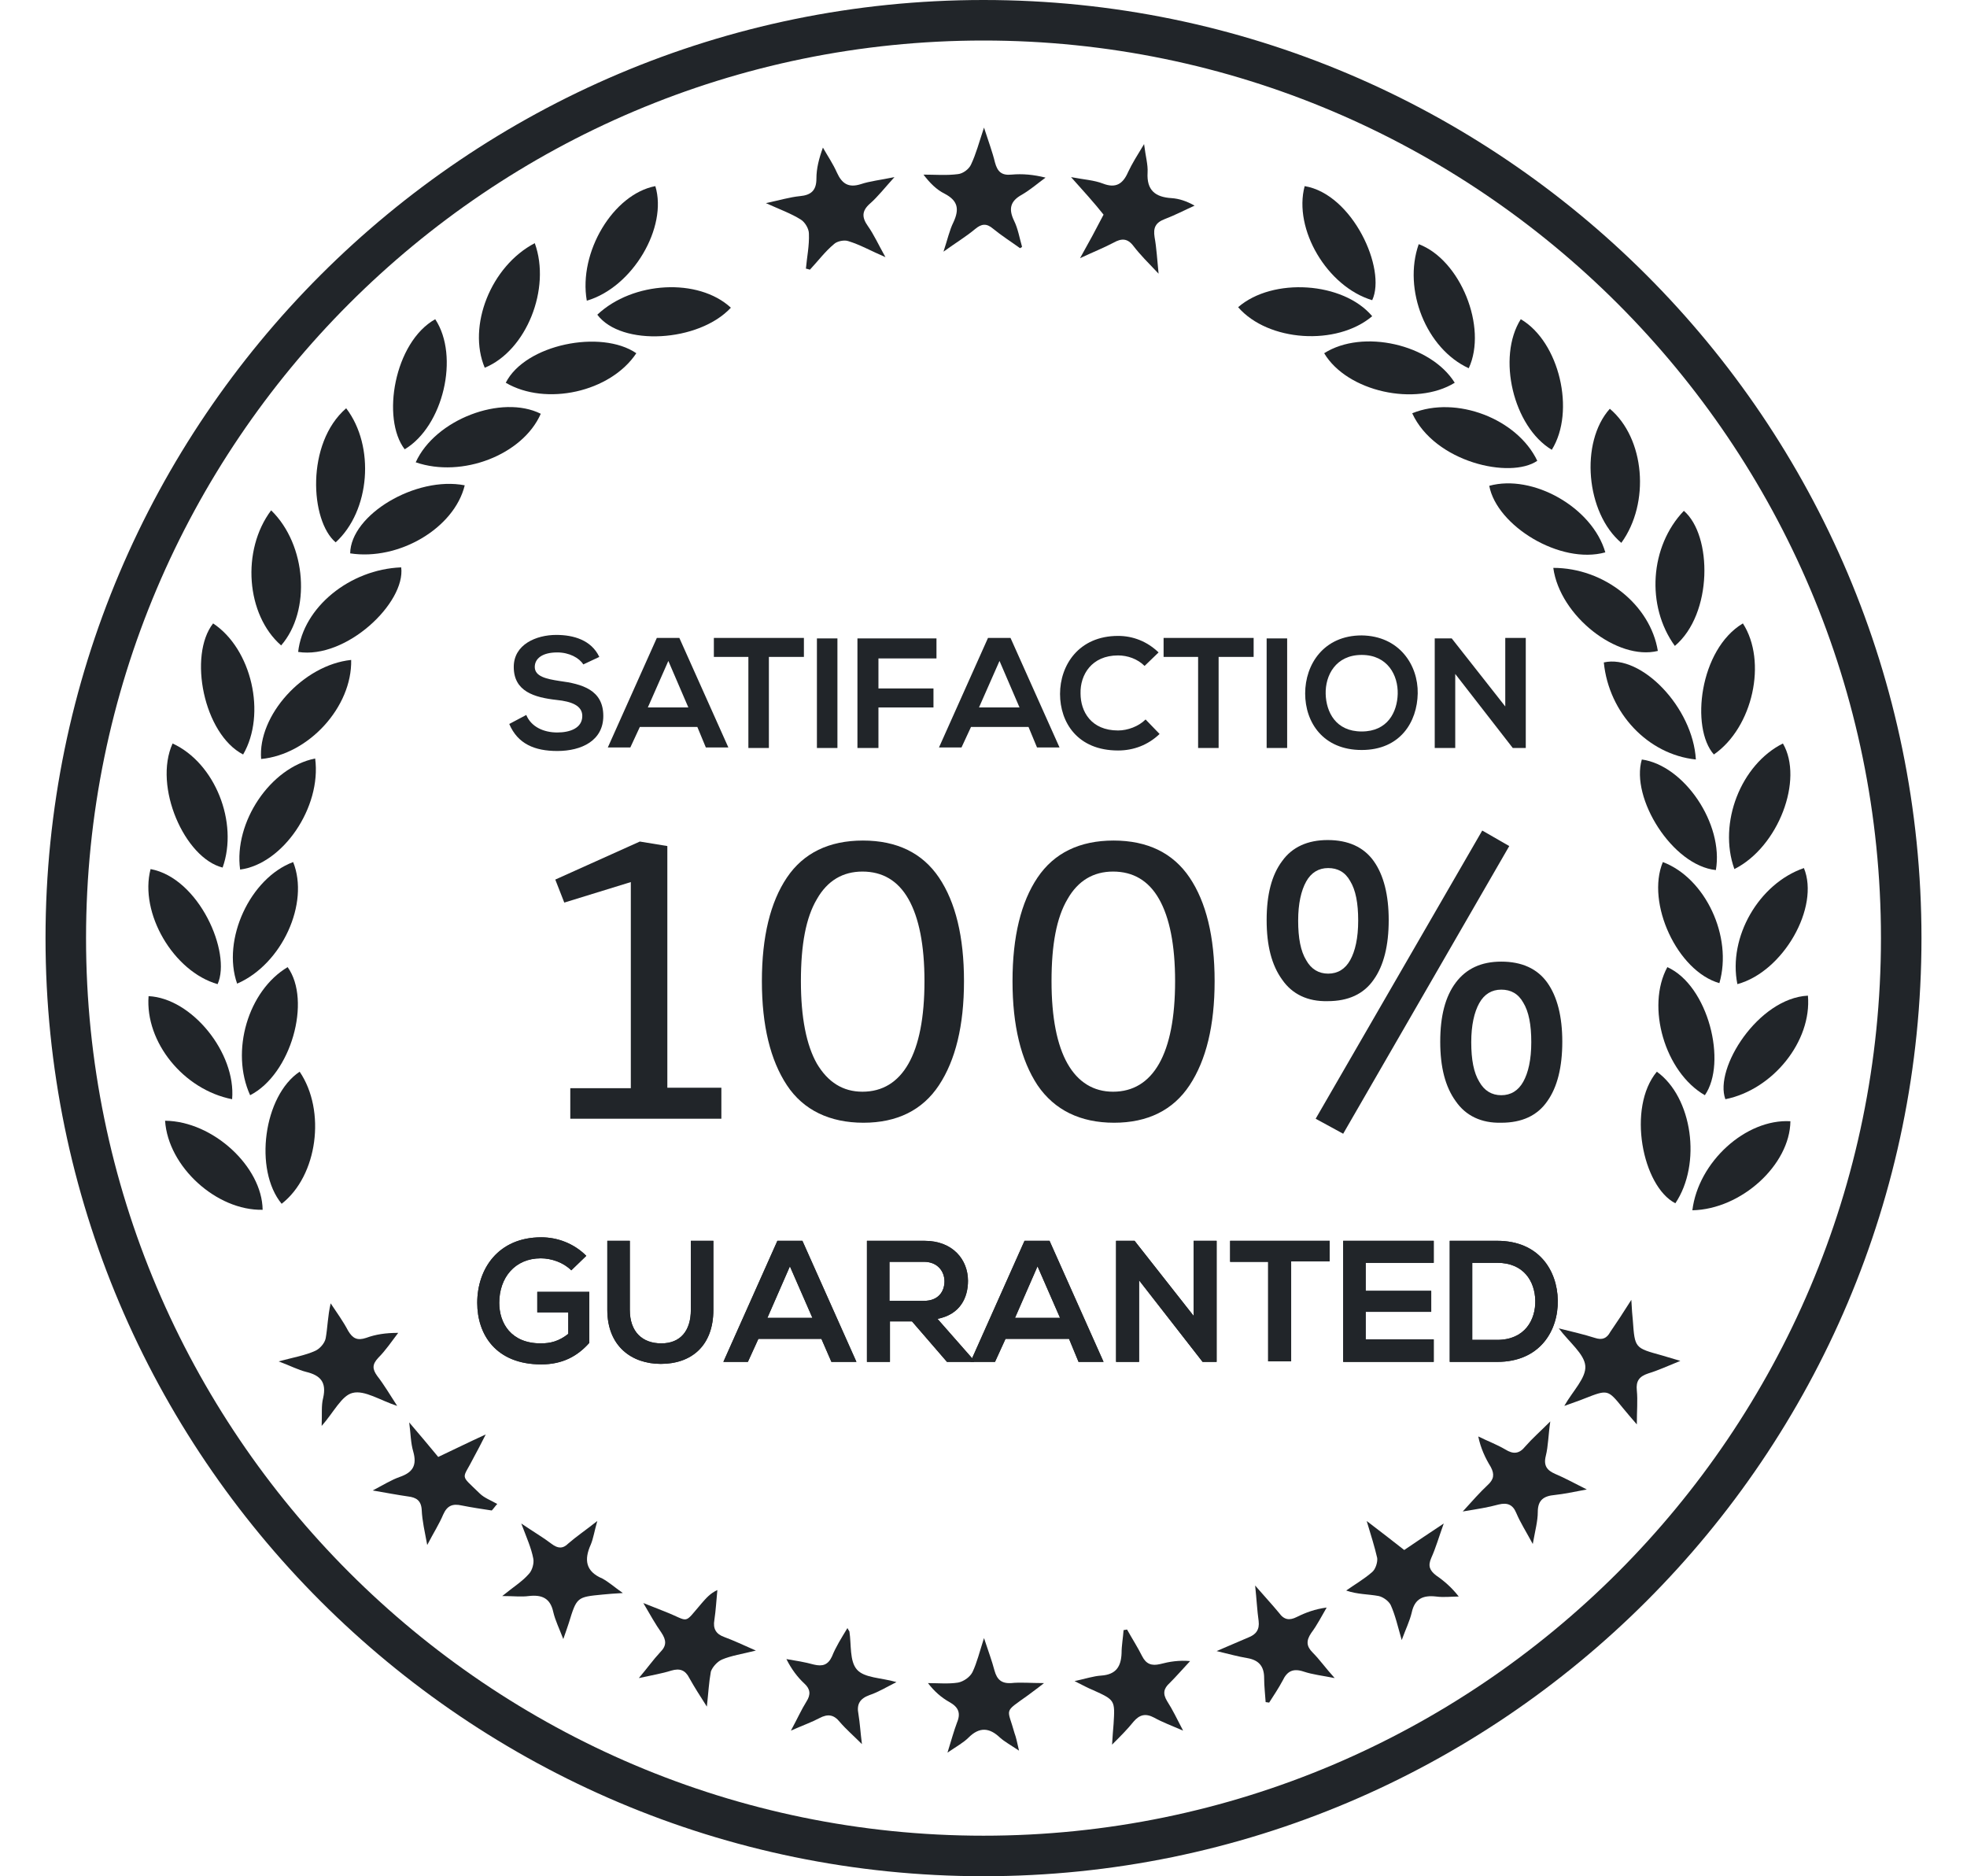 <?xml version="1.0" encoding="utf-8"?>
<!-- Generator: Adobe Illustrator 23.0.2, SVG Export Plug-In . SVG Version: 6.00 Build 0)  -->
<svg version="1.1" id="Layer_1" xmlns="http://www.w3.org/2000/svg" xmlns:xlink="http://www.w3.org/1999/xlink" x="0px" y="0px"
	 viewBox="0 0 393.2 375" style="enable-background:new 0 0 393.2 375;" xml:space="preserve">
<style type="text/css">
	.st0{fill:#212529;}
</style>
<g>
	<g>
		<path class="st0" d="M326.1,259.8c0.1,2,0.2,3.1,0.3,4.1c0.4,5.6,0.4,5.5,5.8,7c1,0.3,2,0.6,3.7,1.1c-2.5,1-4.4,1.9-6.4,2.5
			c-1.8,0.6-2.5,1.5-2.3,3.4c0.2,2,0,4.1,0,6.8c-1.1-1.3-2-2.3-2.8-3.3c-3-3.7-3-3.7-7.6-1.9c-1.2,0.5-2.5,0.9-4.1,1.5
			c1.7-3,4.4-5.6,4.2-8c-0.2-2.4-3.2-4.7-5.3-7.5c2.8,0.7,5,1.2,7.2,1.9c1.5,0.5,2.4,0.1,3.1-1.2
			C323.2,264.3,324.4,262.5,326.1,259.8z"/>
	</g>
	<g>
		<path class="st0" d="M79.4,281c-3.4-1.1-6.5-3.2-8.9-2.6c-2.2,0.5-3.8,3.9-6.2,6.6c0.1-2.4-0.1-4.1,0.3-5.6
			c0.7-3.1-0.5-4.5-3.4-5.2c-1.6-0.4-3.1-1.2-5.5-2.1c3-0.8,5.3-1.2,7.3-2.1c0.9-0.4,1.9-1.5,2.1-2.5c0.4-2.2,0.4-4.4,1-7
			c1.2,1.8,2.5,3.6,3.5,5.5c0.9,1.5,1.8,2,3.6,1.4c1.9-0.7,3.9-1,6.4-1c-1.3,1.7-2.5,3.5-4,5c-1.2,1.3-1.2,2.2-0.2,3.6
			C76.8,276.8,77.9,278.7,79.4,281z"/>
	</g>
	<g>
		<path class="st0" d="M292.4,302.1c2-2.2,3.4-3.8,5-5.3c1.2-1.1,1.4-2.1,0.6-3.6c-1.1-1.8-2-3.7-2.5-6.1c1.8,0.9,3.7,1.6,5.4,2.6
			c1.6,1,2.8,0.9,4-0.6c1.4-1.6,3-3,5-5c-0.4,2.7-0.4,4.9-0.9,6.9c-0.5,2,0.3,2.9,1.9,3.6c1.9,0.8,3.7,1.8,6.3,3.1
			c-2.7,0.5-4.5,0.9-6.4,1.1c-2.2,0.2-3.4,1-3.4,3.4c0,1.8-0.5,3.6-1,6.4c-1.4-2.6-2.5-4.3-3.3-6.2c-0.7-1.7-1.8-2.1-3.5-1.7
			C297.4,301.3,295.4,301.6,292.4,302.1z"/>
	</g>
	<g>
		<path class="st0" d="M97.1,286.7c-1,2-1.7,3.3-2.4,4.6c-2.3,4.6-2.9,3.2,1.2,7.2c0.9,0.9,2.3,1.4,3.5,2.1
			c-0.4,0.4-0.7,0.9-1.1,1.3c-2-0.3-4-0.6-6-1c-1.8-0.4-2.9,0-3.7,1.8c-0.8,1.9-1.9,3.6-3.2,6.1c-0.5-2.7-1-4.8-1.1-7
			c-0.1-1.9-1.1-2.5-2.7-2.7c-2.1-0.3-4.2-0.7-7.1-1.2c2.3-1.2,3.7-2.1,5.4-2.7c2.6-0.9,3.5-2.3,2.7-5.1c-0.5-1.7-0.5-3.5-0.8-5.8
			c2.2,2.6,4,4.7,5.8,6.9C91,289.6,93.6,288.3,97.1,286.7z"/>
	</g>
	<g>
		<path class="st0" d="M273.2,304c2.9,2.2,5.2,4,7.5,5.8c2.5-1.7,4.9-3.3,7.9-5.3c-1,2.8-1.6,4.9-2.5,6.9c-0.7,1.6-0.3,2.5,1,3.5
			c1.6,1.1,3.1,2.4,4.5,4.2c-1.5,0-3,0.2-4.5,0c-2.6-0.3-4.3,0.4-4.9,3.2c-0.4,1.7-1.2,3.3-2,5.5c-0.8-2.8-1.3-5-2.2-7
			c-0.4-0.8-1.5-1.6-2.4-1.8c-2.1-0.4-4.2-0.3-6.5-1.1c1.7-1.2,3.6-2.3,5.2-3.7c0.7-0.6,1.1-2,1-2.8
			C274.8,309.2,274.1,307,273.2,304z"/>
	</g>
	<g>
		<path class="st0" d="M54.2,102c7.1,6.9,8,20.1,2,27C49.2,122.9,48.2,110,54.2,102z"/>
	</g>
	<g>
		<path class="st0" d="M324.1,108.5c-7.1-6-8.3-20.1-2.3-26.8C328.8,87.6,329.9,100.5,324.1,108.5z"/>
	</g>
	<g>
		<path class="st0" d="M69.2,81.6c5.8,7.6,4.8,20.5-2.1,26.8C62,104.1,61.1,88.6,69.2,81.6z"/>
	</g>
	<g>
		<path class="st0" d="M80.9,89.8c-4.7-6.1-2.1-21.4,6.1-26C91.9,71.2,88.6,85.2,80.9,89.8z"/>
	</g>
	<g>
		<path class="st0" d="M42.6,124.6c7.7,5.1,10.7,18.1,6,26.2C40.7,146.7,37.6,131,42.6,124.6z"/>
	</g>
	<g>
		<path class="st0" d="M334.8,129.1c-5.8-8-5-19.9,1.8-27C342.3,107,342.4,122.7,334.8,129.1z"/>
	</g>
	<g>
		<path class="st0" d="M340.8,218.9c-8-4.6-11.8-17.7-7.5-25.6C341.5,197,345.3,212.4,340.8,218.9z"/>
	</g>
	<g>
		<path class="st0" d="M348.4,124.6c4.9,7.6,2,20.8-5.8,26.2C337.9,145.5,339.7,129.8,348.4,124.6z"/>
	</g>
	<g>
		<path class="st0" d="M343,173.9c-8.7-0.9-17.1-14.4-14.8-22.1C336.7,153,344.6,164.7,343,173.9z"/>
	</g>
	<g>
		<path class="st0" d="M347.3,196.7c-1.9-9.4,4.3-20.1,13.3-23.2C363.8,181.3,356.5,194.2,347.3,196.7z"/>
	</g>
	<g>
		<path class="st0" d="M63,151.6c1.3,9.8-6.5,21.1-15,22.2C46.7,164.4,54,153.4,63,151.6z"/>
	</g>
	<g>
		<path class="st0" d="M264.7,70.6c7.7-4.9,21.3-1.8,26.1,5.9C283,81.3,269.3,78.3,264.7,70.6z"/>
	</g>
	<g>
		<path class="st0" d="M274.3,60c-9-2.7-15.8-14.2-13.5-22.8C270.4,38.8,277.2,53.8,274.3,60z"/>
	</g>
	<g>
		<path class="st0" d="M43.5,196.7c-8.8-2.5-15.7-14.2-13.4-23C39.8,175.5,46.3,190.4,43.5,196.7z"/>
	</g>
	<g>
		<path class="st0" d="M34.5,148.6c8.5,3.9,13.2,15.8,10,24.8C36.9,171.5,30.6,157.2,34.5,148.6z"/>
	</g>
	<g>
		<path class="st0" d="M106.9,48.6c3.3,9.1-1.7,21.5-10,24.9C93.4,65.2,98.1,53.2,106.9,48.6z"/>
	</g>
	<g>
		<path class="st0" d="M320.9,110.4c-9,2.5-21.7-5.3-23.2-13.3C306.4,94.7,318.3,101.4,320.9,110.4z"/>
	</g>
	<g>
		<path class="st0" d="M339,151.8c-9.6-1-17.4-9.3-18.4-19.4C328.1,130.7,338.4,141.4,339,151.8z"/>
	</g>
	<g>
		<path class="st0" d="M46.4,219.7c-9.7-1.9-17.4-11.4-16.7-20.6C38.3,199.5,47.2,210.4,46.4,219.7z"/>
	</g>
	<g>
		<path class="st0" d="M92.9,97c-2.1,8.6-13.2,15.1-22.9,13.6C70.1,102.9,83.1,95.1,92.9,97z"/>
	</g>
	<g>
		<path class="st0" d="M83.1,92.4c3.9-8.6,17.2-13.6,25-9.7C104.5,90.9,92.4,95.6,83.1,92.4z"/>
	</g>
	<g>
		<path class="st0" d="M70.2,131.9c0.2,9.4-8.5,18.9-18,19.8C51.5,143,60.6,132.9,70.2,131.9z"/>
	</g>
	<g>
		<path class="st0" d="M346.7,173.7c-3.3-9.2,1.3-20.9,9.7-25.1C360.6,155.8,355.5,169.3,346.7,173.7z"/>
	</g>
	<g>
		<path class="st0" d="M59.6,130.3c1-8.9,10.3-16.5,20.6-16.9C81.1,120.5,69.2,131.8,59.6,130.3z"/>
	</g>
	<g>
		<path class="st0" d="M47.4,196.6c-3.1-8.8,2.6-21.1,11.2-24.3C61.9,180.5,56.4,192.7,47.4,196.6z"/>
	</g>
	<g>
		<path class="st0" d="M343.7,196.5c-8.4-2.4-14.7-16-11.3-24.2C340.9,175.5,346.4,187.2,343.7,196.5z"/>
	</g>
	<g>
		<path class="st0" d="M50,218.9c-4-8.8-0.4-20.9,7.5-25.6C62.3,200,58.2,214.7,50,218.9z"/>
	</g>
	<g>
		<path class="st0" d="M59.9,214.2c5.3,7.8,3.6,20.8-3.6,26.4C50.7,233.8,52.7,219,59.9,214.2z"/>
	</g>
	<g>
		<path class="st0" d="M293.6,73.6c-8.5-3.9-13.2-15.7-10-24.8C291.9,51.9,297.4,65.4,293.6,73.6z"/>
	</g>
	<g>
		<path class="st0" d="M282.3,82.6c8.8-3.6,21,1.1,25,9.5C301.9,95.8,286.8,92.4,282.3,82.6z"/>
	</g>
	<g>
		<path class="st0" d="M331.2,214.2c7.1,5.1,9,18.4,3.7,26.3C328.3,237.1,325.2,221.4,331.2,214.2z"/>
	</g>
	<g>
		<path class="st0" d="M304,63.8c7.7,4.5,11,18.4,6.2,26.1C302.5,85.3,299.2,71.4,304,63.8z"/>
	</g>
	<g>
		<path class="st0" d="M310.5,113.5c10.2,0,19.4,7.4,20.9,16.6C323.3,132.1,311.8,123.1,310.5,113.5z"/>
	</g>
	<g>
		<path class="st0" d="M361.4,199c0.8,9.1-7,18.8-16.5,20.7C342.6,213.5,351.5,199.5,361.4,199z"/>
	</g>
	<g>
		<path class="st0" d="M338.3,241.9c1.2-9.7,10.7-18.3,19.6-17.8C357.8,232.8,348.1,241.7,338.3,241.9z"/>
	</g>
	<g>
		<path class="st0" d="M33,224c9.6,0.1,19.4,9.2,19.5,17.8C43.3,242,33.6,233.2,33,224z"/>
	</g>
	<g>
		<path class="st0" d="M117.2,130.7"/>
	</g>
	<g>
		<path class="st0" d="M203.9,49.6c-1.8-1.3-3.7-2.5-5.4-3.9c-1.3-1.1-2.3-1-3.6,0.1c-1.8,1.5-3.8,2.7-6.3,4.5
			c0.8-2.4,1.2-4.3,2-5.9c1.2-2.6,0.9-4.3-1.8-5.7c-1.6-0.8-2.9-2.1-4.2-3.8c2.3,0,4.6,0.2,6.9-0.1c1-0.1,2.2-1,2.6-1.9
			c1-2.1,1.6-4.4,2.6-7.4c0.9,2.8,1.7,4.9,2.2,7c0.5,1.8,1.3,2.6,3.3,2.4c2.2-0.2,4.4,0,6.8,0.6c-1.5,1.1-3,2.4-4.7,3.4
			c-2.4,1.3-2.7,2.9-1.6,5.2c0.8,1.6,1.1,3.5,1.6,5.2C204.3,49.4,204.1,49.5,203.9,49.6z"/>
	</g>
	<g>
		<path class="st0" d="M161.1,53.7c0.2-2.3,0.7-4.6,0.6-7c0-1-0.8-2.3-1.6-2.8c-1.9-1.2-4.1-2-7-3.3c2.8-0.6,4.8-1.2,6.8-1.4
			c2.2-0.2,3.3-1.1,3.3-3.5c0-2,0.5-4,1.3-6.2c0.9,1.6,2,3.2,2.8,5c1,2.2,2.3,3.1,4.8,2.3c1.8-0.6,3.8-0.8,6.7-1.4
			c-2,2.2-3.3,3.9-4.9,5.3c-1.7,1.5-1.6,2.8-0.4,4.5c1.2,1.7,2.1,3.7,3.5,6.2c-3-1.3-5.1-2.5-7.4-3.2c-0.8-0.3-2.3,0-2.9,0.6
			c-1.8,1.5-3.2,3.4-4.8,5.1C161.5,53.8,161.3,53.7,161.1,53.7z"/>
	</g>
	<g>
		<path class="st0" d="M214.1,35.4c2.6,0.5,4.6,0.6,6.4,1.3c2.6,1,4,0,5-2.3c0.8-1.7,1.8-3.3,3.2-5.6c0.3,2.5,0.8,4.1,0.7,5.7
			c-0.2,3.5,1.5,4.9,4.8,5.1c1.5,0.1,3,0.6,4.6,1.5c-2,0.9-3.9,1.9-6,2.7c-1.8,0.7-2.3,1.7-2,3.6c0.4,2.2,0.5,4.4,0.8,7.3
			c-2.1-2.2-3.7-3.8-5-5.5c-1.2-1.6-2.4-1.6-4-0.7c-1.9,1-3.9,1.8-6.7,3.1c1.8-3.2,3.2-5.8,4.7-8.7
			C218.7,40.5,216.6,38.2,214.1,35.4z"/>
	</g>
	<g>
		<path class="st0" d="M124.5,318.4c-1.9,0.1-2.9,0.2-4,0.3c-5.2,0.5-5.2,0.5-6.8,5.7c-0.3,0.9-0.6,1.8-1.1,3.2
			c-0.8-2.1-1.6-3.7-2-5.4c-0.6-2.8-2.3-3.5-4.9-3.2c-1.5,0.2-3,0-5.3,0c2.2-1.8,4-2.9,5.3-4.4c0.7-0.7,1.1-2.2,0.9-3.1
			c-0.4-2.1-1.3-4.1-2.4-7c2.5,1.7,4.4,2.8,6.1,4.1c1.2,0.9,2.2,1,3.3-0.1c1.6-1.4,3.4-2.6,5.8-4.5c-0.6,2.1-0.8,3.5-1.3,4.7
			c-1.4,3.1-1,5.4,2.3,6.8C121.7,316.2,122.8,317.2,124.5,318.4z"/>
	</g>
	<g>
		<path class="st0" d="M253,340.2c-0.1-1.6-0.3-3.2-0.3-4.8c0-2.3-1-3.6-3.4-4c-1.8-0.3-3.6-0.8-6.1-1.4c2.6-1.1,4.4-1.9,6.3-2.7
			c1.6-0.6,2.3-1.6,2.1-3.3c-0.3-2.1-0.4-4.3-0.7-7.1c1.9,2.2,3.4,3.8,4.8,5.5c1,1.4,2.1,1.5,3.5,0.8c1.8-0.9,3.7-1.6,6-1.9
			c-1,1.7-1.9,3.5-3.1,5.1c-1,1.5-1,2.6,0.3,3.9c1.4,1.4,2.5,3,4.4,5.1c-2.5-0.5-4.4-0.7-6.2-1.3c-2.1-0.7-3.3-0.1-4.2,1.8
			c-0.8,1.5-1.8,3-2.7,4.4C253.5,340.3,253.2,340.2,253,340.2z"/>
	</g>
	<g>
		<path class="st0" d="M141.3,341.1c-1.4-2.2-2.5-3.9-3.5-5.7c-0.8-1.6-1.9-2-3.6-1.5c-1.9,0.6-3.8,0.9-6.5,1.5
			c1.7-2,2.9-3.7,4.3-5.2c1.3-1.3,1.2-2.4,0.2-3.9c-1.2-1.7-2.2-3.5-3.6-5.9c1.8,0.7,3,1.2,4.3,1.7c5.1,2,3.6,2.7,7.4-1.7
			c0.8-0.9,1.6-1.9,3.1-2.6c-0.2,2-0.3,4-0.6,6c-0.3,1.7,0.3,2.8,2,3.4c1.9,0.7,3.8,1.6,6.3,2.7c-2.8,0.7-4.9,1-6.8,1.8
			c-0.9,0.4-1.9,1.5-2.2,2.4C141.7,336.3,141.6,338.4,141.3,341.1z"/>
	</g>
	<g>
		<path class="st0" d="M203.7,349.9c-1.8-1.2-2.9-1.8-3.8-2.6c-2.1-2-4.1-2.2-6.3,0c-1,1-2.3,1.7-4.2,3c0.8-2.6,1.3-4.4,1.9-6
			c0.8-1.9,0.3-3.1-1.5-4.1c-1.6-0.9-3-2.1-4.3-3.8c2,0,4.1,0.2,6-0.1c1.1-0.2,2.4-1.1,2.9-2.1c0.9-1.9,1.4-4,2.3-6.8
			c0.9,2.7,1.6,4.6,2.1,6.5c0.5,1.8,1.4,2.6,3.3,2.5c1.9-0.2,3.9,0,6.6,0c-1.5,1.2-2.4,1.8-3.3,2.5c-4.9,3.5-4,2.4-2.6,7.5
			C203.1,347.2,203.3,348.1,203.7,349.9z"/>
	</g>
	<g>
		<path class="st0" d="M225.3,325.7c1,1.8,2.1,3.5,3,5.3c0.8,1.6,1.9,2,3.6,1.6c1.9-0.5,3.8-0.8,6-0.6c-1.4,1.5-2.7,3-4.1,4.4
			c-1.2,1.1-1.4,2.1-0.5,3.6c1.1,1.7,2,3.6,3.2,5.9c-2.3-1-4.2-1.7-5.8-2.6c-1.7-0.9-2.9-0.6-4.1,0.8c-1.2,1.5-2.6,2.9-4.3,4.6
			c0.1-1.7,0.2-2.9,0.3-4.1c0.3-4.8,0.3-4.8-4.1-6.8c-1-0.4-1.9-0.9-3.7-1.8c2.3-0.5,3.8-1,5.3-1.1c3-0.2,4-1.8,4.1-4.5
			c0-1.5,0.3-3.1,0.4-4.6C224.9,325.8,225.1,325.7,225.3,325.7z"/>
	</g>
	<g>
		<path class="st0" d="M169.4,325.4c0.3,0.6,0.4,0.6,0.4,0.7c0.4,2.6,0,5.9,1.5,7.6c1.5,1.7,4.8,1.6,7.9,2.5c-2,1-3.6,2-5.4,2.6
			c-1.9,0.7-2.6,1.8-2.2,3.8c0.3,1.8,0.4,3.7,0.7,6c-1.7-1.7-3.2-3-4.4-4.4c-1.2-1.5-2.4-1.7-4.1-0.8c-1.5,0.8-3.2,1.4-5.7,2.5
			c1.3-2.4,2.1-4.2,3.1-5.8c0.9-1.4,0.8-2.5-0.4-3.6c-1.4-1.3-2.6-2.9-3.6-4.9c1.8,0.3,3.7,0.6,5.5,1.1c1.7,0.4,2.8,0.1,3.6-1.6
			C167.1,329.1,168.2,327.4,169.4,325.4z"/>
	</g>
	<g>
		<path class="st0" d="M127.2,70.6c-5.2,7.8-18.1,10.6-26.1,5.9C105,68.8,120.2,65.8,127.2,70.6z"/>
	</g>
	<g>
		<path class="st0" d="M119.4,62.9c7.1-6.7,20.2-7.4,26.7-1.4C139.7,68.4,124.2,69.3,119.4,62.9z"/>
	</g>
	<g>
		<path class="st0" d="M117.3,60.1c-1.7-9.7,5.3-21.3,13.7-22.9C133.5,45.4,126.5,57.4,117.3,60.1z"/>
	</g>
	<g>
		<path class="st0" d="M247.5,61.4c6.9-6,21-5.1,26.8,1.8C267.2,69.2,253.5,68.3,247.5,61.4z"/>
	</g>
	<g>
		<path class="st0" d="M196.6,375C93.2,375,9.1,290.9,9.1,187.5S93.2,0,196.6,0s187.5,84.1,187.5,187.5S300,375,196.6,375z
			 M196.6,8.1C97.6,8.1,17.2,88.6,17.2,187.5s80.5,179.4,179.4,179.4S376,286.4,376,187.5S295.5,8.1,196.6,8.1z"/>
	</g>
	<g>
		<path class="st0" d="M116.6,132.8c-0.8-1.3-2.8-2.4-5.2-2.4c-3.1,0-4.5,1.3-4.5,2.9c0,1.9,2.3,2.4,4.9,2.8c4.6,0.6,8.8,1.8,8.8,7
			c0,4.9-4.3,7-9.2,7c-4.5,0-7.9-1.4-9.6-5.4l3.4-1.8c1,2.4,3.5,3.5,6.2,3.5c2.6,0,5-0.9,5-3.3c0-2.1-2.2-2.9-5.1-3.2
			c-4.5-0.5-8.6-1.7-8.6-6.6c0-4.5,4.5-6.4,8.5-6.4c3.4,0,7,1,8.6,4.4L116.6,132.8z"/>
		<path class="st0" d="M139.4,145.3h-11.5l-1.9,4.1h-4.5l9.8-21.9h4.5l9.8,21.9h-4.5L139.4,145.3z M133.6,132.1l-4.1,9.3h8.1
			L133.6,132.1z"/>
		<path class="st0" d="M149.7,131.3h-7v-3.8c6.3,0,11.7,0,18,0v3.8h-7v18.2h-4.1V131.3z"/>
		<path class="st0" d="M163.3,149.5v-21.9h4.1v21.9H163.3z"/>
		<path class="st0" d="M171.4,149.5v-21.9h15.8v4h-11.6v6h11v3.8h-11v8.1H171.4z"/>
		<path class="st0" d="M205.6,145.3h-11.5l-1.9,4.1h-4.5l9.8-21.9h4.5l9.8,21.9h-4.5L205.6,145.3z M199.8,132.1l-4.1,9.3h8.1
			L199.8,132.1z"/>
		<path class="st0" d="M231.8,146.7c-2.3,2.2-5.2,3.3-8.3,3.3c-8.1,0-11.6-5.6-11.6-11.3c0-5.7,3.7-11.6,11.6-11.6
			c3,0,5.8,1.1,8.1,3.3l-2.8,2.7c-1.4-1.4-3.4-2.1-5.3-2.1c-5.3,0-7.6,3.9-7.5,7.6c0,3.6,2.1,7.4,7.5,7.4c1.9,0,4.1-0.8,5.5-2.2
			L231.8,146.7z"/>
		<path class="st0" d="M239.6,131.3h-7v-3.8c6.3,0,11.7,0,18,0v3.8h-7v18.2h-4.1V131.3z"/>
		<path class="st0" d="M253.2,149.5v-21.9h4.1v21.9H253.2z"/>
		<path class="st0" d="M283.4,138.6c-0.1,5.7-3.5,11.3-11.2,11.3c-7.7,0-11.3-5.5-11.3-11.3s3.7-11.6,11.3-11.6
			C279.7,127.1,283.5,132.9,283.4,138.6z M265,138.7c0.1,3.6,2,7.5,7.2,7.5c5.2,0,7.1-3.9,7.2-7.5c0.1-3.7-2-7.8-7.2-7.8
			C267,130.9,264.9,135,265,138.7z"/>
		<path class="st0" d="M300.9,127.5h4.1v22h-2.6v0l-11.5-14.8v14.8h-4.1v-21.9h3.4l10.7,13.6V127.5z"/>
	</g>
	<g>
		<path class="st0" d="M114,217.5h12.1v-41.2l-13.3,4.1l-1.8-4.6l16.9-7.6l5.5,0.9v48.3h10.8v6.2H114V217.5z"/>
		<path class="st0" d="M157.3,216.9c-3.3-5-5-11.9-5-20.8s1.7-15.8,5-20.7c3.3-4.9,8.4-7.4,15.2-7.4c6.8,0,11.9,2.5,15.2,7.4
			c3.3,4.9,5,11.8,5,20.7s-1.7,15.8-5,20.8c-3.3,5-8.4,7.5-15.1,7.5S160.6,221.9,157.3,216.9z M181.6,212.6
			c2.1-3.7,3.2-9.2,3.2-16.5c0-7.2-1.1-12.7-3.2-16.4c-2.1-3.7-5.2-5.5-9.2-5.5c-3.9,0-7,1.8-9.1,5.5c-2.2,3.7-3.2,9.1-3.2,16.4
			c0,7.3,1.1,12.8,3.2,16.5c2.2,3.7,5.2,5.6,9.1,5.6C176.4,218.2,179.5,216.3,181.6,212.6z"/>
		<path class="st0" d="M207.4,216.9c-3.3-5-5-11.9-5-20.8s1.7-15.8,5-20.7c3.3-4.9,8.4-7.4,15.2-7.4c6.8,0,11.9,2.5,15.2,7.4
			c3.3,4.9,5,11.8,5,20.7s-1.7,15.8-5,20.8c-3.3,5-8.4,7.5-15.1,7.5S210.8,221.9,207.4,216.9z M231.7,212.6
			c2.1-3.7,3.2-9.2,3.2-16.5c0-7.2-1.1-12.7-3.2-16.4c-2.1-3.7-5.2-5.5-9.2-5.5c-3.9,0-7,1.8-9.1,5.5c-2.2,3.7-3.2,9.1-3.2,16.4
			c0,7.3,1.1,12.8,3.2,16.5c2.1,3.7,5.2,5.6,9.1,5.6C226.5,218.2,229.6,216.3,231.7,212.6z"/>
		<path class="st0" d="M256.3,195.8c-2.1-2.9-3.1-6.8-3.1-11.9s1-9,3.1-11.8c2-2.8,5.1-4.2,9.1-4.2c4.1,0,7.2,1.4,9.2,4.2
			c2,2.8,3,6.8,3,11.8c0,5.1-1,9.1-3,11.9c-2,2.9-5.1,4.3-9.2,4.3C261.4,200.2,258.3,198.7,256.3,195.8z M269.9,191.9
			c1-1.8,1.6-4.4,1.6-7.9c0-3.5-0.5-6.1-1.6-7.9c-1-1.8-2.5-2.6-4.4-2.6c-1.9,0-3.4,0.9-4.4,2.7c-1,1.8-1.6,4.4-1.6,7.8
			c0,3.5,0.5,6.1,1.6,7.9c1,1.8,2.5,2.7,4.4,2.7C267.4,194.6,268.9,193.7,269.9,191.9z M263,223.6l33.3-57.6l5.4,3.1l-33.2,57.5
			L263,223.6z M291,220.1c-2.1-2.9-3.1-6.8-3.1-11.9s1-9,3.1-11.8c2.1-2.8,5.1-4.2,9.1-4.2c4.1,0,7.2,1.4,9.2,4.2
			c2,2.8,3,6.8,3,11.8c0,5.1-1,9.1-3,11.9c-2,2.9-5.1,4.3-9.2,4.3C296.1,224.5,293,223,291,220.1z M304.5,216.2
			c1-1.8,1.6-4.4,1.6-7.9s-0.5-6.1-1.6-7.9c-1-1.8-2.5-2.6-4.4-2.6c-1.9,0-3.4,0.9-4.4,2.7c-1,1.8-1.6,4.4-1.6,7.8
			c0,3.5,0.5,6.1,1.6,7.9c1,1.8,2.5,2.7,4.4,2.7C302,218.9,303.5,218,304.5,216.2z"/>
	</g>
	<g>
		<g>
			<path class="st0" d="M114.2,253.9c-1.6-1.6-4-2.4-6.1-2.4c-5.2,0-8.3,3.9-8.3,8.9c0,4,2.3,8.1,8.3,8.1c1.9,0,3.6-0.4,5.5-1.9
				v-4.3h-6.2v-4.1h10.4v10.2c-2.4,2.7-5.4,4.3-9.6,4.3c-9.1,0-12.8-6-12.8-12.3c0-6.8,4.2-13.1,12.8-13.1c3.2,0,6.5,1.2,9,3.7
				L114.2,253.9z"/>
			<path class="st0" d="M142.6,248v13.8c0,7.2-4.4,10.8-10.5,10.8c-5.8,0-10.7-3.5-10.7-10.8V248h4.5v13.8c0,4.4,2.5,6.7,6.3,6.7
				s5.9-2.5,5.9-6.7V248H142.6z"/>
			<path class="st0" d="M164.2,267.6h-12.6l-2.1,4.6h-4.9l10.8-24.2h5l10.8,24.2h-5L164.2,267.6z M157.9,253.1l-4.5,10.3h9
				L157.9,253.1z"/>
			<path class="st0" d="M194.7,272.2h-5.4l-7-8.1h-4.4v8.1h-4.6V248c3.8,0,7.7,0,11.5,0c5.7,0,8.7,3.8,8.7,8c0,3.3-1.5,6.7-6.1,7.6
				l7.3,8.3V272.2z M177.8,252.3v7.7h6.9c2.9,0,4.1-1.9,4.1-3.9c0-1.9-1.3-3.9-4.1-3.9H177.8z"/>
			<path class="st0" d="M213.7,267.6H201l-2.1,4.6H194l10.8-24.2h5l10.8,24.2h-5L213.7,267.6z M207.4,253.1l-4.5,10.3h9L207.4,253.1
				z"/>
			<path class="st0" d="M238.6,248h4.6v24.2h-2.8v0l-12.7-16.3v16.3h-4.6V248h3.7l11.8,15V248z"/>
			<path class="st0" d="M253.6,252.2h-7.7V248c7,0,12.9,0,19.9,0v4.1h-7.7v20h-4.6V252.2z"/>
			<path class="st0" d="M286.6,272.2h-18.1c0-8,0-16.1,0-24.2h18.1v4.4H273v5.6h13.1v4.2H273v5.5h13.6V272.2z"/>
			<path class="st0" d="M311.4,259.9c0.1,6.1-3.6,12.3-12.1,12.3c-3,0-6.5,0-9.5,0V248c3,0,6.5,0,9.5,0
				C307.6,248,311.3,253.9,311.4,259.9z M294.3,267.8h5c5.5,0,7.7-4,7.6-7.9c-0.1-3.8-2.3-7.5-7.6-7.5h-5V267.8z"/>
		</g>
		<g>
			<path class="st0" d="M114.2,253.9c-1.6-1.6-4-2.4-6.1-2.4c-5.2,0-8.3,3.9-8.3,8.9c0,4,2.3,8.1,8.3,8.1c1.9,0,3.6-0.4,5.5-1.9
				v-4.3h-6.2v-4.1h10.4v10.2c-2.4,2.7-5.4,4.3-9.6,4.3c-9.1,0-12.8-6-12.8-12.3c0-6.8,4.2-13.1,12.8-13.1c3.2,0,6.5,1.2,9,3.7
				L114.2,253.9z"/>
			<path class="st0" d="M142.6,248v13.8c0,7.2-4.4,10.8-10.5,10.8c-5.8,0-10.7-3.5-10.7-10.8V248h4.5v13.8c0,4.4,2.5,6.7,6.3,6.7
				s5.9-2.5,5.9-6.7V248H142.6z"/>
			<path class="st0" d="M164.2,267.6h-12.6l-2.1,4.6h-4.9l10.8-24.2h5l10.8,24.2h-5L164.2,267.6z M157.9,253.1l-4.5,10.3h9
				L157.9,253.1z"/>
			<path class="st0" d="M194.7,272.2h-5.4l-7-8.1h-4.4v8.1h-4.6V248c3.8,0,7.7,0,11.5,0c5.7,0,8.7,3.8,8.7,8c0,3.3-1.5,6.7-6.1,7.6
				l7.3,8.3V272.2z M177.8,252.3v7.7h6.9c2.9,0,4.1-1.9,4.1-3.9c0-1.9-1.3-3.9-4.1-3.9H177.8z"/>
			<path class="st0" d="M213.7,267.6H201l-2.1,4.6H194l10.8-24.2h5l10.8,24.2h-5L213.7,267.6z M207.4,253.1l-4.5,10.3h9L207.4,253.1
				z"/>
			<path class="st0" d="M238.6,248h4.6v24.2h-2.8v0l-12.7-16.3v16.3h-4.6V248h3.7l11.8,15V248z"/>
			<path class="st0" d="M253.6,252.2h-7.7V248c7,0,12.9,0,19.9,0v4.1h-7.7v20h-4.6V252.2z"/>
			<path class="st0" d="M286.6,272.2h-18.1c0-8,0-16.1,0-24.2h18.1v4.4H273v5.6h13.1v4.2H273v5.5h13.6V272.2z"/>
			<path class="st0" d="M311.4,259.9c0.1,6.1-3.6,12.3-12.1,12.3c-3,0-6.5,0-9.5,0V248c3,0,6.5,0,9.5,0
				C307.6,248,311.3,253.9,311.4,259.9z M294.3,267.8h5c5.5,0,7.7-4,7.6-7.9c-0.1-3.8-2.3-7.5-7.6-7.5h-5V267.8z"/>
		</g>
	</g>
</g>
</svg>
